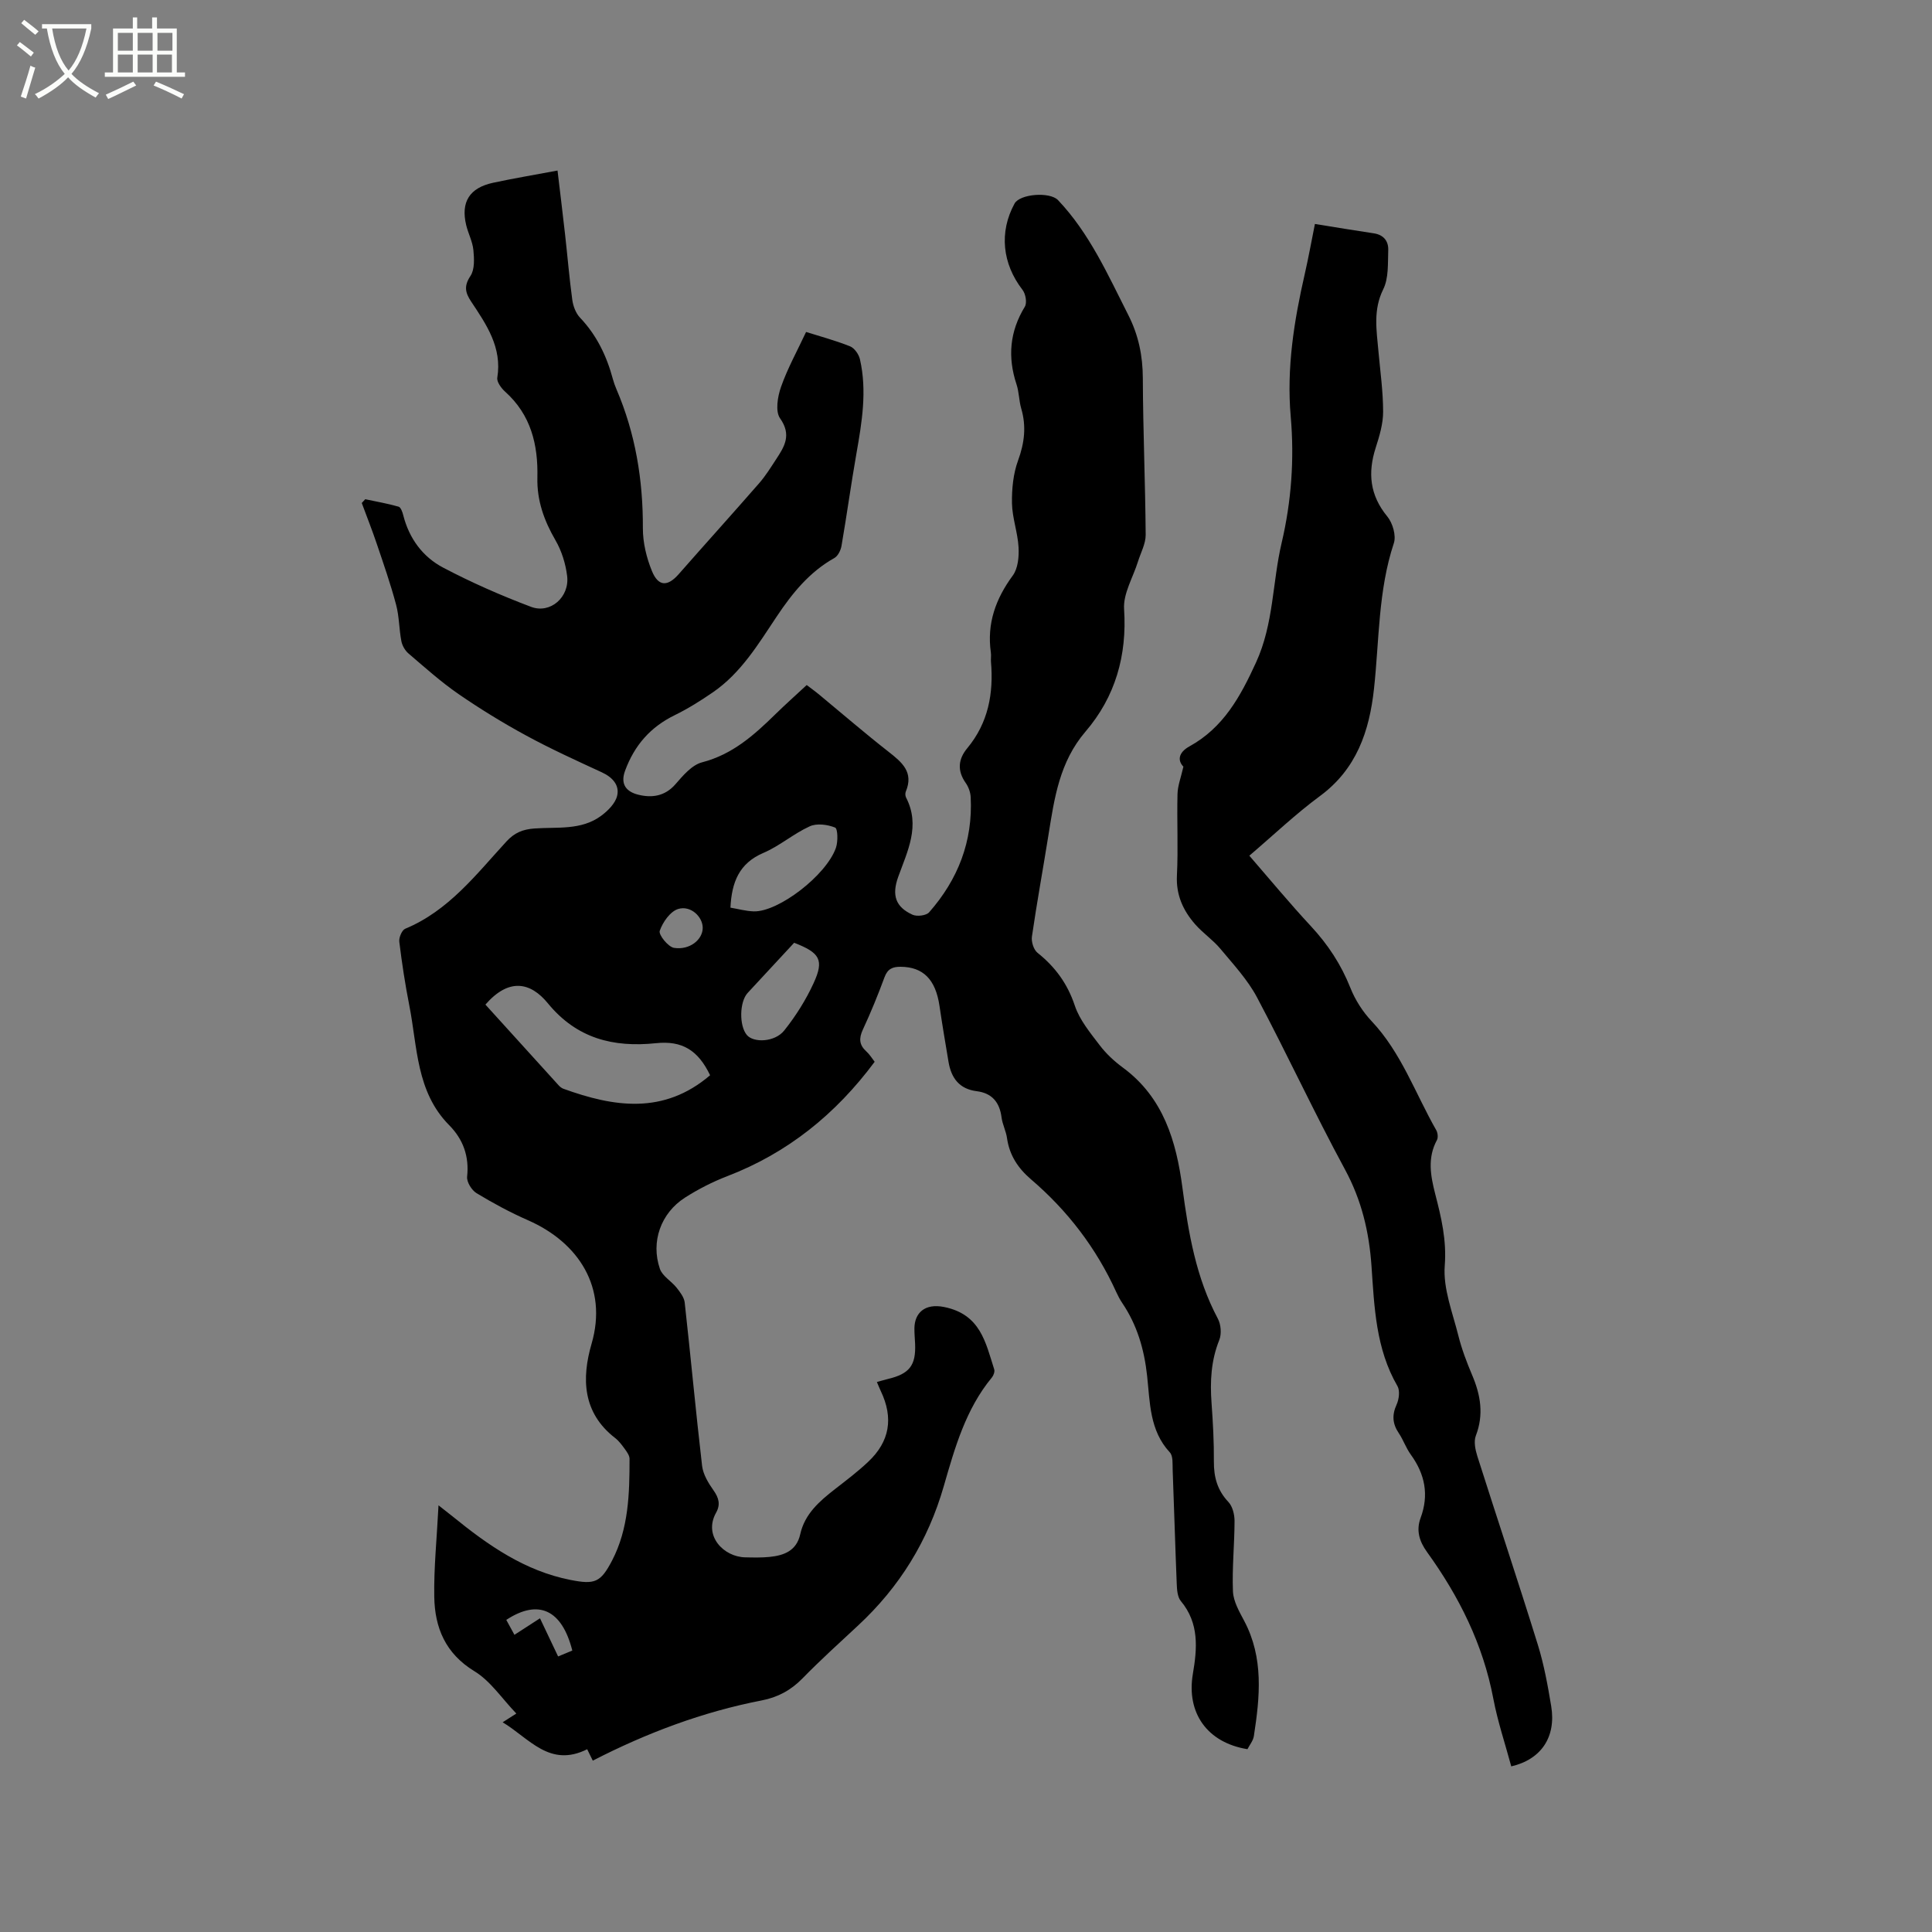 <svg enable-background="new 0 0 400 400" viewBox="0 0 400 400" xmlns="http://www.w3.org/2000/svg"><rect x="0" y="0" width="400" height="400" fill="#808080" stroke="none"/><path d="m6.4 11.7c-1-.8-1.9-1.6-2.9-2.3l.6-.7c.9.7 1.9 1.4 2.9 2.2zm-2.1 8.3c.7-2.1 1.4-4.2 2-6.4.2.1.6.3 1 .4-.7 2.3-1.3 4.4-1.9 6.4zm3-12.8c-1.1-.9-2.1-1.7-2.9-2.4l.6-.7c1 .8 2 1.5 3 2.4zm1.4-1.3v-.9h10.2v.9c-.9 4.2-2.3 7.3-4.1 9.4 1.3 1.4 3.2 2.7 5.7 4-.2.2-.4.5-.7.9-2.5-1.4-4.4-2.7-5.7-4.2-1.4 1.5-3.5 3-6.1 4.4 0 0 0 0-.1-.1-.3-.4-.5-.7-.7-.8 2.7-1.3 4.7-2.8 6.2-4.2-1.8-2.2-3-5.3-3.7-9.4zm9.2 0h-7.1c.6 3.8 1.7 6.7 3.4 8.7 1.7-2 2.9-4.8 3.7-8.7z" fill="#fbfcfa"/><path d="m31.6 3.6h.9v2.3h4.1v9.1h1.7v.9h-16.6v-.9h1.7v-9.1h4.1v-2.3h.9v2.3h3.1v-2.3zm-4 13.3.6.8c-1.9.9-3.8 1.9-5.8 2.8-.2-.3-.3-.6-.5-.9 2-.9 3.9-1.8 5.7-2.7zm-3.2-10.1v3.7h3.1v-3.7zm0 4.5v3.7h3.1v-3.7zm4.1-4.5v3.7h3.1v-3.7zm0 4.5v3.7h3.1v-3.7zm9.1 9.1c-2.1-1.1-4.1-2-5.8-2.7l.5-.8c2.2.9 4.1 1.8 5.8 2.6zm-1.9-13.6h-3.1v3.7h3.1zm-3.2 4.5v3.7h3.1v-3.7z" fill="#fbfcfa"/><path d="m122.73 364.52c-.55-1.11-.85-1.73-1.16-2.36-7.78 3.89-11.98-2.26-17.5-5.58.91-.58 1.49-.95 2.83-1.81-2.98-3.1-5.33-6.72-8.66-8.75-6.02-3.67-8.22-9.01-8.33-15.41-.1-6.01.53-12.04.88-18.95 1.45 1.14 2.22 1.73 2.97 2.34 7.28 5.92 14.89 11.25 24.36 13.11 5.03.99 6.23.53 8.6-4.01 3.44-6.61 3.62-13.85 3.62-21.07 0-.65-.49-1.35-.9-1.92-.62-.85-1.26-1.75-2.09-2.39-6.76-5.23-6.95-12.36-4.87-19.51 3.38-11.63-2.67-20.96-13.16-25.57-3.67-1.61-7.23-3.53-10.66-5.61-1.01-.61-2.06-2.32-1.95-3.4.46-4.24-.83-7.76-3.71-10.67-6.86-6.93-6.56-16.2-8.26-24.8-.86-4.36-1.53-8.77-2.07-13.18-.11-.86.54-2.4 1.22-2.69 9-3.73 14.7-11.26 20.98-18.09 1.66-1.81 3.4-2.5 5.77-2.67 4.69-.34 9.68.42 13.8-2.61 1.41-1.04 2.95-2.57 3.33-4.15.54-2.21-.97-3.86-3.17-4.87-5.28-2.44-10.59-4.85-15.69-7.63-4.81-2.61-9.49-5.49-14-8.59-3.63-2.51-6.95-5.49-10.32-8.37-.72-.61-1.31-1.63-1.49-2.56-.48-2.49-.44-5.11-1.09-7.54-1.13-4.25-2.58-8.41-3.99-12.58-.96-2.86-2.08-5.66-3.12-8.49.24-.26.48-.52.72-.78 2.31.49 4.63.89 6.9 1.54.46.13.81 1.12.97 1.78 1.22 4.8 4.02 8.61 8.26 10.84 5.87 3.09 11.99 5.78 18.2 8.12 3.99 1.51 8-2.02 7.47-6.38-.31-2.55-1.14-5.22-2.43-7.43-2.35-4.06-3.84-8.21-3.73-12.93.16-6.81-1.32-13.01-6.68-17.81-.8-.72-1.76-2.03-1.62-2.89 1.02-6.28-2.25-11-5.41-15.76-1.24-1.86-1.53-3.23-.14-5.32.89-1.34.77-3.57.6-5.35-.17-1.75-1.07-3.42-1.49-5.16-1.15-4.78.68-7.72 5.57-8.77 4.31-.93 8.67-1.65 13.34-2.53.5 4.25 1.06 8.73 1.56 13.21.51 4.53.88 9.07 1.5 13.59.18 1.28.73 2.75 1.6 3.66 3.46 3.64 5.52 7.95 6.8 12.72.19.71.45 1.42.74 2.1 3.94 9.19 5.51 18.79 5.47 28.77-.01 2.98.75 6.13 1.89 8.9 1.34 3.24 3.27 3.19 5.54.6 5.52-6.29 11.14-12.5 16.64-18.81 1.32-1.51 2.39-3.24 3.49-4.92 1.74-2.65 3.29-5.06.85-8.51-1.02-1.44-.52-4.5.19-6.51 1.35-3.84 3.35-7.45 5.19-11.38 2.72.86 5.98 1.73 9.1 2.97.91.36 1.82 1.66 2.05 2.68 1.5 6.56.41 13.05-.73 19.54-1.12 6.36-1.99 12.76-3.09 19.12-.16.9-.73 2.07-1.47 2.49-5.17 2.89-8.72 7.29-11.93 12.1-3.82 5.72-7.39 11.7-13.23 15.71-2.52 1.73-5.14 3.38-7.88 4.72-5.04 2.46-8.35 6.23-10.29 11.5-1.12 3.02.51 4.41 2.67 4.96 2.78.71 5.55.39 7.76-2.16 1.56-1.8 3.41-3.99 5.51-4.53 6.29-1.63 10.77-5.64 15.17-9.95 2.04-2 4.18-3.9 6.49-6.05.93.71 1.84 1.36 2.7 2.08 4.74 3.92 9.39 7.94 14.24 11.73 2.78 2.18 5.26 4.22 3.58 8.24-.15.35-.12.9.05 1.24 3.02 5.84.29 11.09-1.63 16.44-1.36 3.79-.55 6.22 2.96 7.82.92.42 2.83.19 3.44-.49 5.98-6.79 9.08-14.71 8.61-23.85-.05-1-.45-2.12-1.03-2.94-1.79-2.54-1.56-4.93.32-7.19 4.35-5.24 5.47-11.32 4.91-17.89-.05-.63.07-1.28-.02-1.91-.86-6.01.99-11.13 4.54-15.96 1.08-1.47 1.3-3.9 1.19-5.85-.17-3.05-1.3-6.05-1.36-9.09-.05-2.96.25-6.12 1.26-8.87 1.33-3.64 1.74-7.08.65-10.78-.47-1.62-.44-3.39-.97-4.98-1.87-5.65-1.42-10.94 1.72-16.08.49-.8.17-2.66-.48-3.49-4.18-5.4-4.88-11.95-1.65-17.86 1.1-2.01 7.31-2.5 9.01-.71 6.53 6.89 10.31 15.44 14.53 23.76 2.13 4.19 3 8.43 3.02 13.1.04 10.81.51 21.62.59 32.44.01 1.84-1.03 3.7-1.6 5.54-1.02 3.28-3.08 6.62-2.87 9.82.63 9.64-1.82 18.17-7.99 25.37-5.39 6.29-6.45 13.8-7.67 21.42-1.12 7.01-2.4 13.99-3.42 21.01-.16 1.07.35 2.72 1.15 3.36 3.67 2.93 6.21 6.39 7.73 10.95 1 2.99 3.21 5.64 5.17 8.22 1.33 1.75 3.02 3.31 4.8 4.62 8.4 6.19 11.04 15.27 12.31 24.86 1.25 9.39 2.8 18.6 7.33 27.1.65 1.21.8 3.16.3 4.42-1.72 4.27-1.93 8.6-1.6 13.09.29 4.02.51 8.05.48 12.07-.02 3.23.71 5.94 3 8.37.87.92 1.28 2.61 1.28 3.94-.01 4.87-.53 9.74-.33 14.59.09 2.06 1.3 4.16 2.32 6.08 4.08 7.69 3.26 15.76 2.01 23.86-.15.98-.89 1.86-1.33 2.72-8.35-1.36-12.67-7.52-11.3-15.59.9-5.27 1.34-10.49-2.49-15.08-.71-.85-.8-2.36-.85-3.58-.32-7.84-.54-15.68-.84-23.52-.05-1.25.12-2.92-.59-3.68-4.22-4.54-4.1-10.36-4.7-15.83-.6-5.51-2.07-10.54-5.16-15.11-.47-.7-.87-1.46-1.22-2.23-4.14-9.11-10.07-16.87-17.66-23.36-2.68-2.29-4.47-4.99-4.97-8.54-.2-1.45-.95-2.84-1.13-4.29-.4-3.12-1.97-5.02-5.14-5.42-3.62-.45-5.28-2.74-5.84-6.08-.65-3.86-1.3-7.72-1.87-11.59-.81-5.48-3.38-8.05-8.04-8.09-1.67-.01-2.7.43-3.34 2.16-1.35 3.67-2.84 7.31-4.49 10.86-.84 1.82-.76 3.16.73 4.51.69.62 1.18 1.45 1.72 2.14-8.05 10.84-18.01 18.88-30.53 23.69-3.04 1.17-6.01 2.69-8.75 4.44-4.99 3.2-7.11 9.13-5.19 14.73.52 1.52 2.37 2.54 3.46 3.91.72.91 1.56 2 1.68 3.08 1.25 11.26 2.29 22.55 3.6 33.81.21 1.77 1.29 3.55 2.36 5.06 1.11 1.57 1.49 2.95.53 4.65-2.67 4.79 1.6 9.14 6.03 9.23 1.69.04 3.4.08 5.08-.09 2.99-.31 5.56-1.27 6.32-4.7.94-4.21 3.98-6.83 7.19-9.33 2.34-1.82 4.72-3.62 6.87-5.65 4.48-4.21 5.28-9.08 2.62-14.65-.26-.55-.48-1.12-.81-1.88.88-.24 1.56-.45 2.26-.62 4.5-1.07 5.85-2.82 5.65-7.34-.05-1.06-.15-2.12-.14-3.18.04-3.12 2.11-5.2 6.15-4.39 7.52 1.52 8.58 7.31 10.37 12.91.15.47-.13 1.26-.48 1.68-5.43 6.57-7.68 14.59-9.96 22.5-3.25 11.32-9.15 20.87-17.74 28.85-3.88 3.61-7.82 7.17-11.52 10.96-2.4 2.46-5.13 3.92-8.46 4.56-12.15 2.36-23.72 6.69-34.95 12.46zm24.29-141.9c-2.48-5.18-5.79-7.21-11.19-6.64-8.86.92-16.42-.96-22.41-8.27-3.58-4.37-8.05-5.31-12.92.28 5.02 5.54 10.06 11.11 15.12 16.67.28.31.63.61 1.01.75 10.48 3.8 20.78 5.41 30.39-2.79zm4.21-34.7c1.57.26 3.2.72 4.83.77 5.1.14 15.01-7.45 17.01-13.16.45-1.29.39-3.96-.17-4.19-1.56-.63-3.79-.93-5.25-.26-3.35 1.52-6.23 4.07-9.61 5.51-5.02 2.15-6.55 6.07-6.81 11.33zm13.19 7.27c-3.3 3.56-6.47 6.97-9.63 10.39-1.7 1.84-1.78 6.79-.16 8.71 1.41 1.66 5.79 1.49 7.73-.93 2.39-2.99 4.49-6.33 6.09-9.81 2.21-4.81 1.32-6.29-4.03-8.36zm-18.93-3.09c0-2.29-2.48-4.69-5.07-3.91-1.65.5-3.22 2.74-3.83 4.54-.27.8 1.75 3.34 2.98 3.52 3.26.49 5.92-1.73 5.92-4.15zm-29.94 150.85c1.17-.49 2.08-.86 2.94-1.22-2.15-8.48-7.01-10.72-13.67-6.35.53.97 1.07 1.96 1.69 3.09 1.82-1.18 3.49-2.25 5.29-3.42 1.22 2.59 2.39 5.04 3.75 7.9z"/><path d="m245.01 158.73c-1.24-1.28-1.04-2.93 1.25-4.2 7.04-3.89 10.53-10.26 13.8-17.4 3.66-8.01 3.36-16.51 5.28-24.69 2.03-8.63 2.66-17.39 1.89-26.19-.88-10.07.69-19.84 2.92-29.58.77-3.37 1.38-6.78 2.09-10.3 4.29.69 8.24 1.35 12.2 1.94 2.06.31 3.05 1.65 2.98 3.49-.1 2.73.11 5.79-1.04 8.1-2.11 4.27-1.38 8.44-1 12.73.38 4.21.98 8.43.98 12.64 0 2.47-.76 5.01-1.53 7.41-1.68 5.22-1.23 9.85 2.4 14.26 1.11 1.35 1.87 3.96 1.35 5.52-3.26 9.83-3.01 20.07-4.11 30.15-.96 8.79-3.61 16.62-11.2 22.21-5.02 3.7-9.56 8.04-14.61 12.34 4.3 4.96 8.4 9.92 12.78 14.63 3.51 3.78 6.23 7.92 8.14 12.73.99 2.49 2.54 4.93 4.38 6.88 6.18 6.55 9.06 14.99 13.4 22.59.31.55.42 1.53.14 2.05-2 3.68-1.32 7.39-.36 11.14 1.26 4.87 2.39 9.56 1.98 14.86-.37 4.75 1.63 9.72 2.83 14.54.69 2.76 1.72 5.46 2.83 8.09 1.76 4.13 2.46 8.19.78 12.57-.47 1.21-.11 2.92.31 4.26 4.14 13.02 8.47 25.97 12.52 39.02 1.28 4.13 2.06 8.44 2.77 12.72 1.05 6.36-2.05 11.03-8.27 12.47-1.25-4.65-2.81-9.26-3.71-14-2.13-11.27-7.1-21.2-13.73-30.38-1.61-2.23-2.28-4.49-1.33-7.06 1.77-4.77.91-9.05-2.03-13.11-.99-1.36-1.54-3.03-2.48-4.43-1.31-1.94-1.45-3.75-.46-5.92.5-1.1.73-2.88.18-3.83-4.5-7.75-4.79-16.4-5.38-24.92-.5-7.08-2.06-13.6-5.49-19.94-6.35-11.72-11.96-23.85-18.21-35.63-1.95-3.66-4.89-6.82-7.58-10.05-1.55-1.86-3.64-3.26-5.23-5.08-2.49-2.85-3.97-6.06-3.77-10.1.28-5.61-.02-11.24.12-16.86.04-1.73.72-3.45 1.22-5.67z"/></svg>